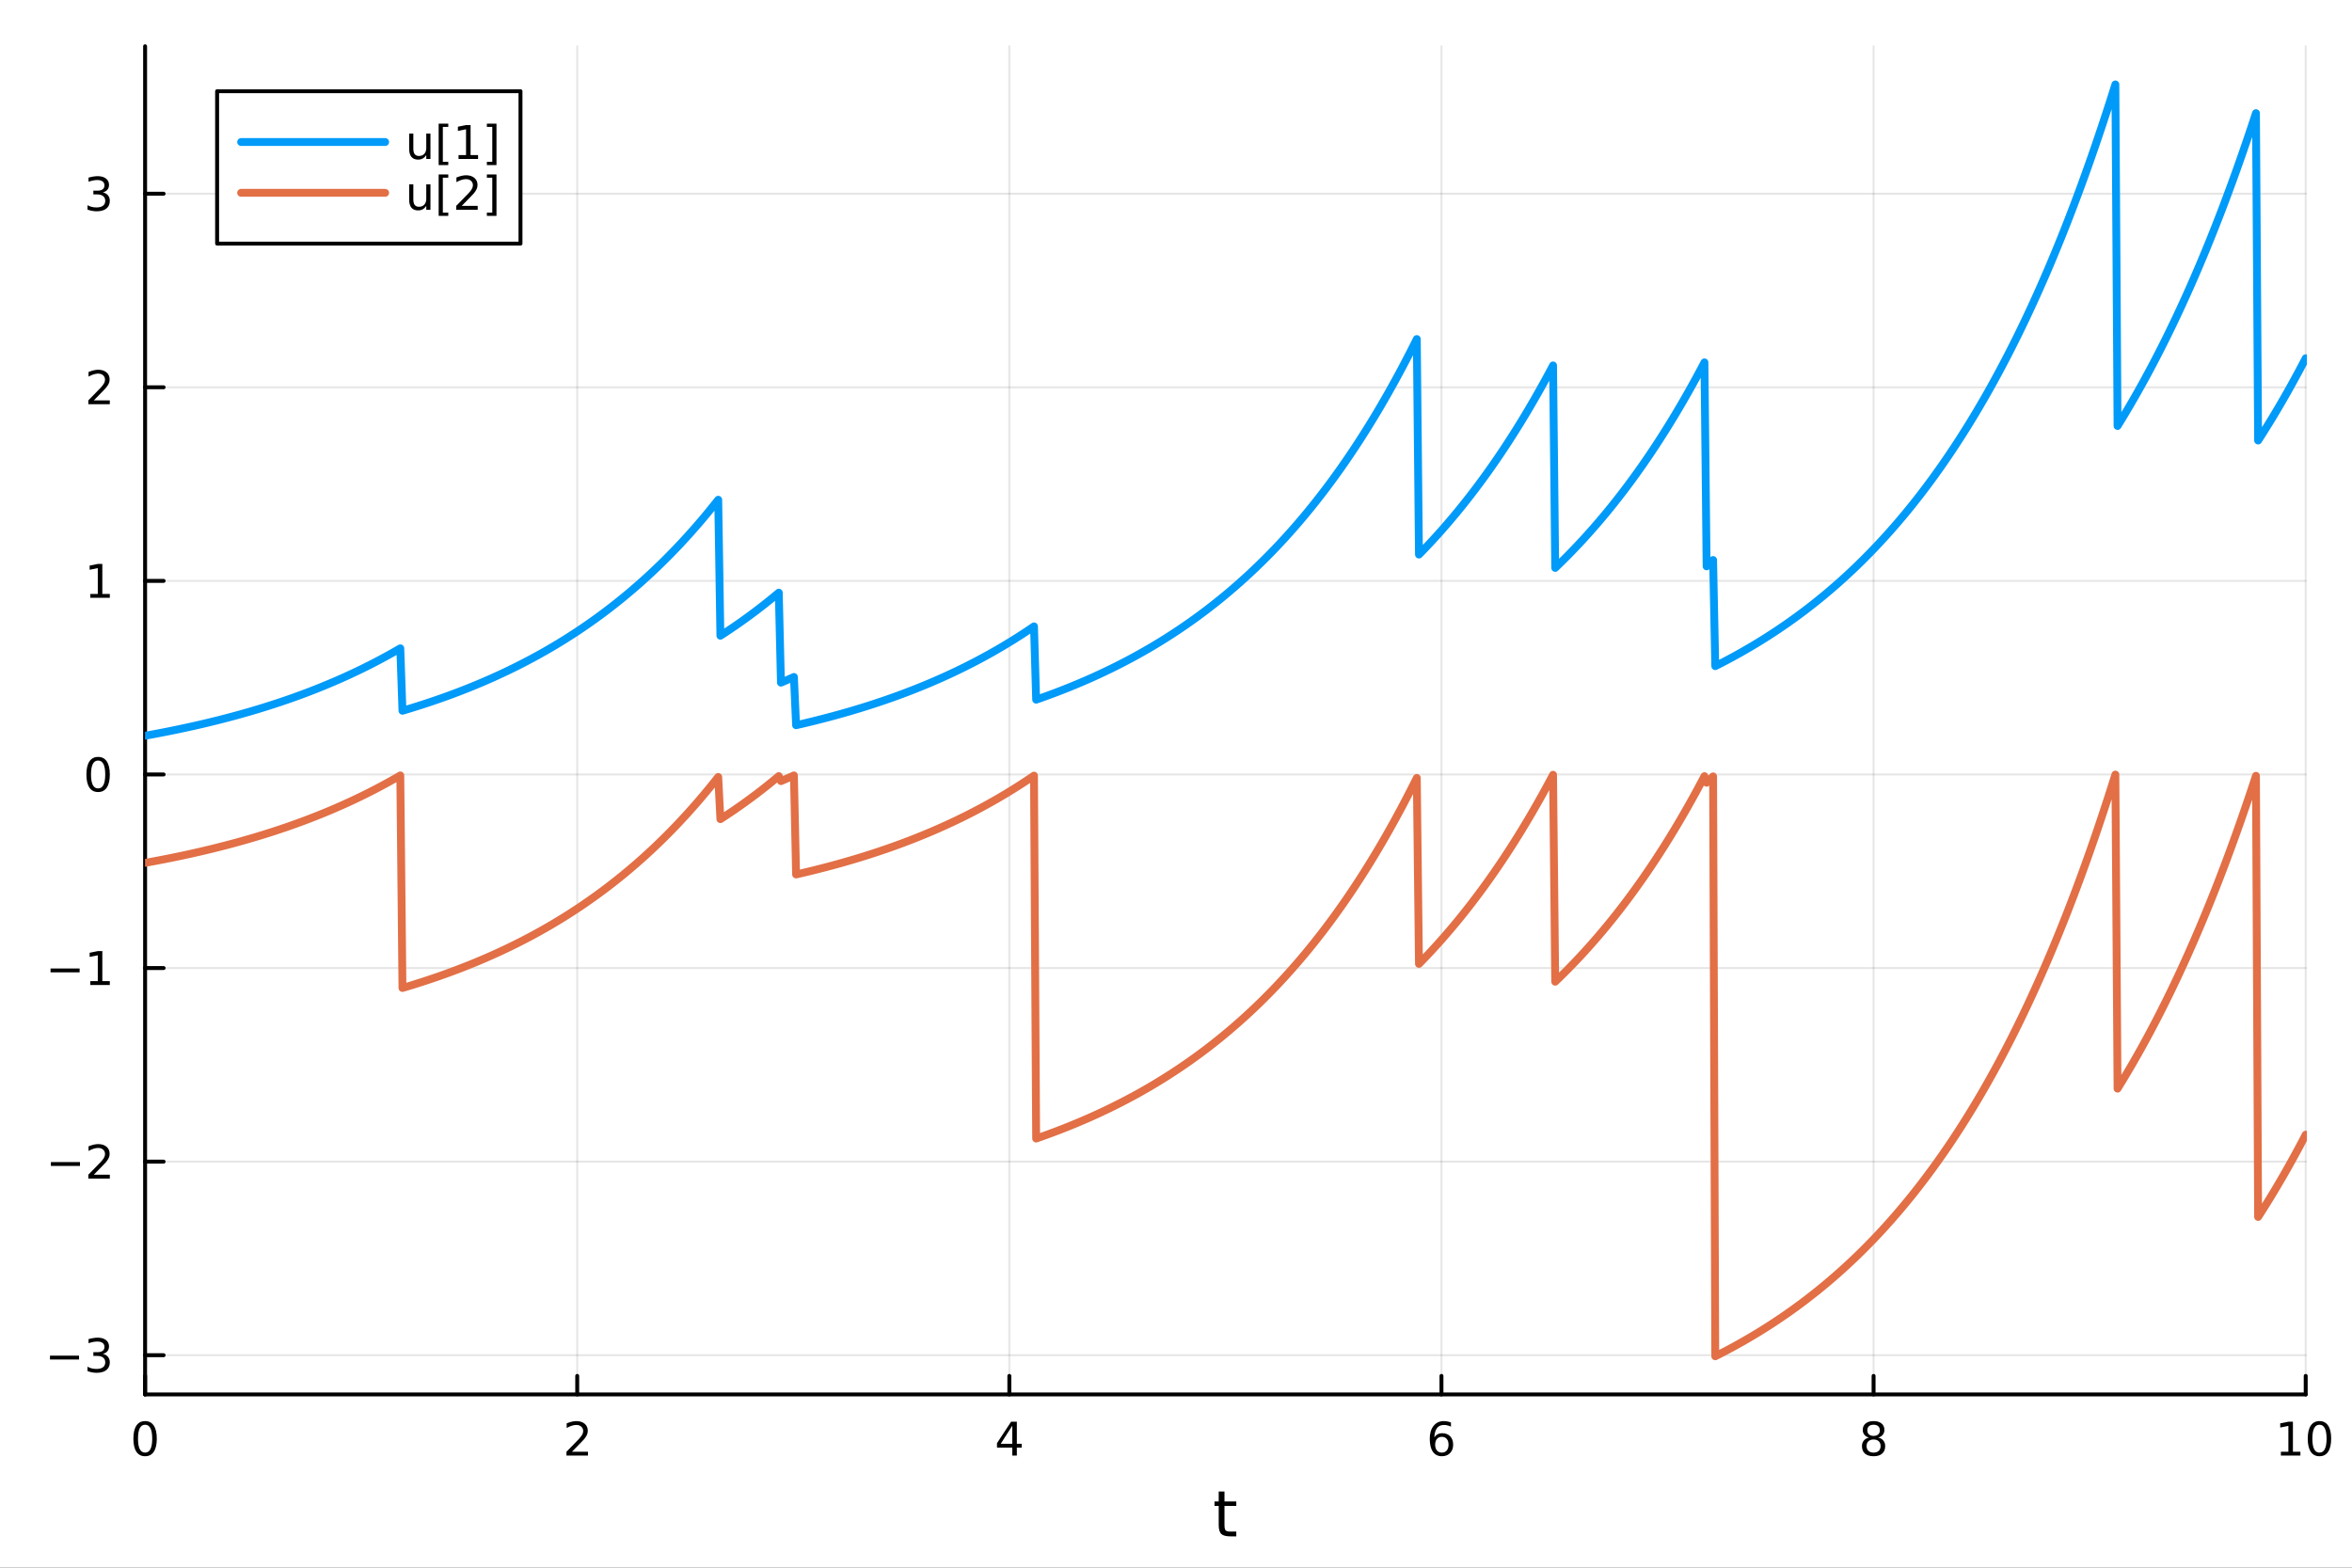 <?xml version="1.0" encoding="utf-8"?>
<svg xmlns="http://www.w3.org/2000/svg" xmlns:xlink="http://www.w3.org/1999/xlink" width="600" height="400" viewBox="0 0 2400 1600">
<rect x="0" y="0" width="2400" height="1600" fill="#333333" stroke="none"/>
<defs>
  <clipPath id="clip760">
    <rect x="0" y="0" width="2400" height="1600"/>
  </clipPath>
</defs>
<path clip-path="url(#clip760)" d="M0 1600 L2400 1600 L2400 0 L0 0  Z" fill="#ffffff" fill-rule="evenodd" fill-opacity="1"/>
<defs>
  <clipPath id="clip761">
    <rect x="480" y="0" width="1681" height="1600"/>
  </clipPath>
</defs>
<path clip-path="url(#clip760)" d="M148.057 1423.18 L2352.76 1423.18 L2352.76 47.244 L148.057 47.244  Z" fill="#ffffff" fill-rule="evenodd" fill-opacity="1"/>
<defs>
  <clipPath id="clip762">
    <rect x="148" y="47" width="2206" height="1377"/>
  </clipPath>
</defs>
<polyline clip-path="url(#clip762)" style="stroke:#000000; stroke-linecap:round; stroke-linejoin:round; stroke-width:2; stroke-opacity:0.1; fill:none" points="148.057,1423.18 148.057,47.244 "/>
<polyline clip-path="url(#clip762)" style="stroke:#000000; stroke-linecap:round; stroke-linejoin:round; stroke-width:2; stroke-opacity:0.1; fill:none" points="588.996,1423.18 588.996,47.244 "/>
<polyline clip-path="url(#clip762)" style="stroke:#000000; stroke-linecap:round; stroke-linejoin:round; stroke-width:2; stroke-opacity:0.1; fill:none" points="1029.94,1423.18 1029.94,47.244 "/>
<polyline clip-path="url(#clip762)" style="stroke:#000000; stroke-linecap:round; stroke-linejoin:round; stroke-width:2; stroke-opacity:0.1; fill:none" points="1470.88,1423.18 1470.88,47.244 "/>
<polyline clip-path="url(#clip762)" style="stroke:#000000; stroke-linecap:round; stroke-linejoin:round; stroke-width:2; stroke-opacity:0.1; fill:none" points="1911.82,1423.18 1911.82,47.244 "/>
<polyline clip-path="url(#clip762)" style="stroke:#000000; stroke-linecap:round; stroke-linejoin:round; stroke-width:2; stroke-opacity:0.1; fill:none" points="2352.76,1423.18 2352.76,47.244 "/>
<polyline clip-path="url(#clip760)" style="stroke:#000000; stroke-linecap:round; stroke-linejoin:round; stroke-width:4; stroke-opacity:1; fill:none" points="148.057,1423.18 2352.76,1423.18 "/>
<polyline clip-path="url(#clip760)" style="stroke:#000000; stroke-linecap:round; stroke-linejoin:round; stroke-width:4; stroke-opacity:1; fill:none" points="148.057,1423.18 148.057,1404.28 "/>
<polyline clip-path="url(#clip760)" style="stroke:#000000; stroke-linecap:round; stroke-linejoin:round; stroke-width:4; stroke-opacity:1; fill:none" points="588.996,1423.18 588.996,1404.28 "/>
<polyline clip-path="url(#clip760)" style="stroke:#000000; stroke-linecap:round; stroke-linejoin:round; stroke-width:4; stroke-opacity:1; fill:none" points="1029.94,1423.18 1029.94,1404.28 "/>
<polyline clip-path="url(#clip760)" style="stroke:#000000; stroke-linecap:round; stroke-linejoin:round; stroke-width:4; stroke-opacity:1; fill:none" points="1470.88,1423.18 1470.88,1404.28 "/>
<polyline clip-path="url(#clip760)" style="stroke:#000000; stroke-linecap:round; stroke-linejoin:round; stroke-width:4; stroke-opacity:1; fill:none" points="1911.82,1423.18 1911.82,1404.28 "/>
<polyline clip-path="url(#clip760)" style="stroke:#000000; stroke-linecap:round; stroke-linejoin:round; stroke-width:4; stroke-opacity:1; fill:none" points="2352.76,1423.18 2352.76,1404.28 "/>
<path clip-path="url(#clip760)" d="M148.057 1454.1 Q144.446 1454.1 142.617 1457.66 Q140.811 1461.2 140.811 1468.33 Q140.811 1475.44 142.617 1479.01 Q144.446 1482.55 148.057 1482.55 Q151.691 1482.55 153.496 1479.01 Q155.325 1475.44 155.325 1468.33 Q155.325 1461.2 153.496 1457.66 Q151.691 1454.1 148.057 1454.1 M148.057 1450.39 Q153.867 1450.39 156.922 1455 Q160.001 1459.58 160.001 1468.33 Q160.001 1477.06 156.922 1481.67 Q153.867 1486.25 148.057 1486.25 Q142.246 1486.25 139.168 1481.67 Q136.112 1477.06 136.112 1468.33 Q136.112 1459.58 139.168 1455 Q142.246 1450.39 148.057 1450.39 Z" fill="#000000" fill-rule="nonzero" fill-opacity="1" /><path clip-path="url(#clip760)" d="M583.649 1481.64 L599.969 1481.64 L599.969 1485.58 L578.024 1485.58 L578.024 1481.64 Q580.686 1478.89 585.27 1474.26 Q589.876 1469.61 591.057 1468.27 Q593.302 1465.74 594.182 1464.01 Q595.084 1462.25 595.084 1460.56 Q595.084 1457.8 593.14 1456.07 Q591.219 1454.33 588.117 1454.33 Q585.918 1454.33 583.464 1455.09 Q581.034 1455.86 578.256 1457.41 L578.256 1452.69 Q581.08 1451.55 583.534 1450.97 Q585.987 1450.39 588.024 1450.39 Q593.395 1450.39 596.589 1453.08 Q599.783 1455.77 599.783 1460.26 Q599.783 1462.39 598.973 1464.31 Q598.186 1466.2 596.08 1468.8 Q595.501 1469.47 592.399 1472.69 Q589.297 1475.88 583.649 1481.64 Z" fill="#000000" fill-rule="nonzero" fill-opacity="1" /><path clip-path="url(#clip760)" d="M1032.95 1455.09 L1021.14 1473.54 L1032.95 1473.54 L1032.95 1455.09 M1031.72 1451.02 L1037.6 1451.02 L1037.6 1473.54 L1042.53 1473.54 L1042.53 1477.43 L1037.6 1477.43 L1037.6 1485.58 L1032.95 1485.58 L1032.95 1477.43 L1017.34 1477.43 L1017.34 1472.92 L1031.72 1451.02 Z" fill="#000000" fill-rule="nonzero" fill-opacity="1" /><path clip-path="url(#clip760)" d="M1471.28 1466.44 Q1468.13 1466.44 1466.28 1468.59 Q1464.45 1470.74 1464.45 1474.49 Q1464.45 1478.22 1466.28 1480.39 Q1468.13 1482.55 1471.28 1482.55 Q1474.43 1482.55 1476.26 1480.39 Q1478.11 1478.22 1478.11 1474.49 Q1478.11 1470.74 1476.26 1468.59 Q1474.43 1466.44 1471.28 1466.44 M1480.56 1451.78 L1480.56 1456.04 Q1478.8 1455.21 1477 1454.77 Q1475.22 1454.33 1473.46 1454.33 Q1468.83 1454.33 1466.37 1457.45 Q1463.94 1460.58 1463.6 1466.9 Q1464.96 1464.89 1467.02 1463.82 Q1469.08 1462.73 1471.56 1462.73 Q1476.77 1462.73 1479.78 1465.9 Q1482.81 1469.05 1482.81 1474.49 Q1482.81 1479.82 1479.66 1483.03 Q1476.51 1486.25 1471.28 1486.25 Q1465.29 1486.25 1462.11 1481.67 Q1458.94 1477.06 1458.94 1468.33 Q1458.94 1460.14 1462.83 1455.28 Q1466.72 1450.39 1473.27 1450.39 Q1475.03 1450.39 1476.81 1450.74 Q1478.62 1451.09 1480.56 1451.78 Z" fill="#000000" fill-rule="nonzero" fill-opacity="1" /><path clip-path="url(#clip760)" d="M1911.82 1469.17 Q1908.48 1469.17 1906.56 1470.95 Q1904.66 1472.73 1904.66 1475.86 Q1904.66 1478.98 1906.56 1480.77 Q1908.48 1482.55 1911.82 1482.55 Q1915.15 1482.55 1917.07 1480.77 Q1918.99 1478.96 1918.99 1475.86 Q1918.99 1472.73 1917.07 1470.95 Q1915.17 1469.17 1911.82 1469.17 M1907.14 1467.18 Q1904.13 1466.44 1902.44 1464.38 Q1900.77 1462.32 1900.77 1459.35 Q1900.77 1455.21 1903.71 1452.8 Q1906.68 1450.39 1911.82 1450.39 Q1916.98 1450.39 1919.92 1452.8 Q1922.86 1455.21 1922.86 1459.35 Q1922.86 1462.32 1921.17 1464.38 Q1919.5 1466.44 1916.52 1467.18 Q1919.89 1467.96 1921.77 1470.26 Q1923.67 1472.55 1923.67 1475.86 Q1923.67 1480.88 1920.59 1483.57 Q1917.53 1486.25 1911.82 1486.25 Q1906.1 1486.25 1903.02 1483.57 Q1899.96 1480.88 1899.96 1475.86 Q1899.96 1472.55 1901.86 1470.26 Q1903.76 1467.96 1907.14 1467.18 M1905.43 1459.79 Q1905.43 1462.48 1907.09 1463.98 Q1908.78 1465.49 1911.82 1465.49 Q1914.83 1465.49 1916.52 1463.98 Q1918.23 1462.48 1918.23 1459.79 Q1918.23 1457.11 1916.52 1455.6 Q1914.83 1454.1 1911.82 1454.1 Q1908.78 1454.1 1907.09 1455.6 Q1905.43 1457.11 1905.43 1459.79 Z" fill="#000000" fill-rule="nonzero" fill-opacity="1" /><path clip-path="url(#clip760)" d="M2327.44 1481.64 L2335.08 1481.64 L2335.08 1455.28 L2326.77 1456.95 L2326.77 1452.69 L2335.04 1451.02 L2339.71 1451.02 L2339.71 1481.64 L2347.35 1481.64 L2347.35 1485.58 L2327.44 1485.58 L2327.44 1481.64 Z" fill="#000000" fill-rule="nonzero" fill-opacity="1" /><path clip-path="url(#clip760)" d="M2366.8 1454.1 Q2363.18 1454.1 2361.36 1457.66 Q2359.55 1461.2 2359.55 1468.33 Q2359.55 1475.44 2361.36 1479.01 Q2363.18 1482.55 2366.8 1482.55 Q2370.43 1482.55 2372.23 1479.01 Q2374.06 1475.44 2374.06 1468.33 Q2374.06 1461.2 2372.23 1457.66 Q2370.43 1454.1 2366.8 1454.1 M2366.8 1450.39 Q2372.61 1450.39 2375.66 1455 Q2378.74 1459.58 2378.74 1468.33 Q2378.74 1477.06 2375.66 1481.67 Q2372.61 1486.25 2366.8 1486.25 Q2360.99 1486.25 2357.91 1481.67 Q2354.85 1477.06 2354.85 1468.33 Q2354.85 1459.58 2357.91 1455 Q2360.99 1450.39 2366.8 1450.39 Z" fill="#000000" fill-rule="nonzero" fill-opacity="1" /><path clip-path="url(#clip760)" d="M1249.47 1522.27 L1249.47 1532.4 L1261.53 1532.4 L1261.53 1536.95 L1249.47 1536.95 L1249.47 1556.3 Q1249.47 1560.66 1250.64 1561.9 Q1251.85 1563.14 1255.51 1563.14 L1261.53 1563.14 L1261.53 1568.04 L1255.51 1568.04 Q1248.74 1568.04 1246.16 1565.53 Q1243.58 1562.98 1243.58 1556.3 L1243.58 1536.95 L1239.28 1536.95 L1239.28 1532.4 L1243.58 1532.4 L1243.58 1522.27 L1249.47 1522.27 Z" fill="#000000" fill-rule="nonzero" fill-opacity="1" /><polyline clip-path="url(#clip762)" style="stroke:#000000; stroke-linecap:round; stroke-linejoin:round; stroke-width:2; stroke-opacity:0.1; fill:none" points="148.057,1383.15 2352.76,1383.15 "/>
<polyline clip-path="url(#clip762)" style="stroke:#000000; stroke-linecap:round; stroke-linejoin:round; stroke-width:2; stroke-opacity:0.1; fill:none" points="148.057,1185.57 2352.76,1185.57 "/>
<polyline clip-path="url(#clip762)" style="stroke:#000000; stroke-linecap:round; stroke-linejoin:round; stroke-width:2; stroke-opacity:0.1; fill:none" points="148.057,987.999 2352.76,987.999 "/>
<polyline clip-path="url(#clip762)" style="stroke:#000000; stroke-linecap:round; stroke-linejoin:round; stroke-width:2; stroke-opacity:0.1; fill:none" points="148.057,790.425 2352.76,790.425 "/>
<polyline clip-path="url(#clip762)" style="stroke:#000000; stroke-linecap:round; stroke-linejoin:round; stroke-width:2; stroke-opacity:0.1; fill:none" points="148.057,592.851 2352.76,592.851 "/>
<polyline clip-path="url(#clip762)" style="stroke:#000000; stroke-linecap:round; stroke-linejoin:round; stroke-width:2; stroke-opacity:0.1; fill:none" points="148.057,395.277 2352.76,395.277 "/>
<polyline clip-path="url(#clip762)" style="stroke:#000000; stroke-linecap:round; stroke-linejoin:round; stroke-width:2; stroke-opacity:0.1; fill:none" points="148.057,197.702 2352.76,197.702 "/>
<polyline clip-path="url(#clip760)" style="stroke:#000000; stroke-linecap:round; stroke-linejoin:round; stroke-width:4; stroke-opacity:1; fill:none" points="148.057,1423.18 148.057,47.244 "/>
<polyline clip-path="url(#clip760)" style="stroke:#000000; stroke-linecap:round; stroke-linejoin:round; stroke-width:4; stroke-opacity:1; fill:none" points="148.057,1383.15 166.954,1383.15 "/>
<polyline clip-path="url(#clip760)" style="stroke:#000000; stroke-linecap:round; stroke-linejoin:round; stroke-width:4; stroke-opacity:1; fill:none" points="148.057,1185.57 166.954,1185.57 "/>
<polyline clip-path="url(#clip760)" style="stroke:#000000; stroke-linecap:round; stroke-linejoin:round; stroke-width:4; stroke-opacity:1; fill:none" points="148.057,987.999 166.954,987.999 "/>
<polyline clip-path="url(#clip760)" style="stroke:#000000; stroke-linecap:round; stroke-linejoin:round; stroke-width:4; stroke-opacity:1; fill:none" points="148.057,790.425 166.954,790.425 "/>
<polyline clip-path="url(#clip760)" style="stroke:#000000; stroke-linecap:round; stroke-linejoin:round; stroke-width:4; stroke-opacity:1; fill:none" points="148.057,592.851 166.954,592.851 "/>
<polyline clip-path="url(#clip760)" style="stroke:#000000; stroke-linecap:round; stroke-linejoin:round; stroke-width:4; stroke-opacity:1; fill:none" points="148.057,395.277 166.954,395.277 "/>
<polyline clip-path="url(#clip760)" style="stroke:#000000; stroke-linecap:round; stroke-linejoin:round; stroke-width:4; stroke-opacity:1; fill:none" points="148.057,197.702 166.954,197.702 "/>
<path clip-path="url(#clip760)" d="M50.992 1383.6 L80.668 1383.6 L80.668 1387.53 L50.992 1387.53 L50.992 1383.6 Z" fill="#000000" fill-rule="nonzero" fill-opacity="1" /><path clip-path="url(#clip760)" d="M104.927 1381.79 Q108.283 1382.51 110.158 1384.78 Q112.057 1387.05 112.057 1390.38 Q112.057 1395.5 108.538 1398.3 Q105.02 1401.1 98.538 1401.1 Q96.362 1401.1 94.047 1400.66 Q91.756 1400.24 89.302 1399.39 L89.302 1394.87 Q91.246 1396.01 93.561 1396.59 Q95.876 1397.16 98.399 1397.16 Q102.797 1397.16 105.089 1395.43 Q107.404 1393.69 107.404 1390.38 Q107.404 1387.33 105.251 1385.61 Q103.121 1383.88 99.302 1383.88 L95.274 1383.88 L95.274 1380.03 L99.487 1380.03 Q102.936 1380.03 104.765 1378.67 Q106.594 1377.28 106.594 1374.69 Q106.594 1372.03 104.696 1370.61 Q102.821 1369.18 99.302 1369.18 Q97.381 1369.18 95.182 1369.59 Q92.983 1370.01 90.344 1370.89 L90.344 1366.72 Q93.006 1365.98 95.321 1365.61 Q97.659 1365.24 99.719 1365.24 Q105.043 1365.24 108.145 1367.67 Q111.246 1370.08 111.246 1374.2 Q111.246 1377.07 109.603 1379.06 Q107.959 1381.03 104.927 1381.79 Z" fill="#000000" fill-rule="nonzero" fill-opacity="1" /><path clip-path="url(#clip760)" d="M51.941 1186.03 L81.617 1186.03 L81.617 1189.96 L51.941 1189.96 L51.941 1186.03 Z" fill="#000000" fill-rule="nonzero" fill-opacity="1" /><path clip-path="url(#clip760)" d="M95.737 1198.92 L112.057 1198.92 L112.057 1202.85 L90.112 1202.85 L90.112 1198.92 Q92.774 1196.16 97.358 1191.53 Q101.964 1186.88 103.145 1185.54 Q105.39 1183.02 106.27 1181.28 Q107.172 1179.52 107.172 1177.83 Q107.172 1175.08 105.228 1173.34 Q103.307 1171.6 100.205 1171.6 Q98.006 1171.6 95.552 1172.37 Q93.121 1173.13 90.344 1174.68 L90.344 1169.96 Q93.168 1168.83 95.621 1168.25 Q98.075 1167.67 100.112 1167.67 Q105.483 1167.67 108.677 1170.35 Q111.871 1173.04 111.871 1177.53 Q111.871 1179.66 111.061 1181.58 Q110.274 1183.48 108.168 1186.07 Q107.589 1186.74 104.487 1189.96 Q101.385 1193.15 95.737 1198.92 Z" fill="#000000" fill-rule="nonzero" fill-opacity="1" /><path clip-path="url(#clip760)" d="M51.571 988.451 L81.247 988.451 L81.247 992.386 L51.571 992.386 L51.571 988.451 Z" fill="#000000" fill-rule="nonzero" fill-opacity="1" /><path clip-path="url(#clip760)" d="M92.149 1001.34 L99.788 1001.34 L99.788 974.979 L91.478 976.645 L91.478 972.386 L99.742 970.719 L104.418 970.719 L104.418 1001.34 L112.057 1001.34 L112.057 1005.28 L92.149 1005.28 L92.149 1001.34 Z" fill="#000000" fill-rule="nonzero" fill-opacity="1" /><path clip-path="url(#clip760)" d="M100.112 776.224 Q96.501 776.224 94.672 779.789 Q92.867 783.33 92.867 790.46 Q92.867 797.566 94.672 801.131 Q96.501 804.673 100.112 804.673 Q103.746 804.673 105.552 801.131 Q107.381 797.566 107.381 790.46 Q107.381 783.33 105.552 779.789 Q103.746 776.224 100.112 776.224 M100.112 772.52 Q105.922 772.52 108.978 777.127 Q112.057 781.71 112.057 790.46 Q112.057 799.187 108.978 803.793 Q105.922 808.376 100.112 808.376 Q94.302 808.376 91.223 803.793 Q88.168 799.187 88.168 790.46 Q88.168 781.71 91.223 777.127 Q94.302 772.52 100.112 772.52 Z" fill="#000000" fill-rule="nonzero" fill-opacity="1" /><path clip-path="url(#clip760)" d="M92.149 606.196 L99.788 606.196 L99.788 579.83 L91.478 581.497 L91.478 577.238 L99.742 575.571 L104.418 575.571 L104.418 606.196 L112.057 606.196 L112.057 610.131 L92.149 610.131 L92.149 606.196 Z" fill="#000000" fill-rule="nonzero" fill-opacity="1" /><path clip-path="url(#clip760)" d="M95.737 408.621 L112.057 408.621 L112.057 412.557 L90.112 412.557 L90.112 408.621 Q92.774 405.867 97.358 401.237 Q101.964 396.584 103.145 395.242 Q105.39 392.719 106.27 390.983 Q107.172 389.223 107.172 387.534 Q107.172 384.779 105.228 383.043 Q103.307 381.307 100.205 381.307 Q98.006 381.307 95.552 382.071 Q93.121 382.835 90.344 384.385 L90.344 379.663 Q93.168 378.529 95.621 377.95 Q98.075 377.372 100.112 377.372 Q105.483 377.372 108.677 380.057 Q111.871 382.742 111.871 387.233 Q111.871 389.362 111.061 391.284 Q110.274 393.182 108.168 395.774 Q107.589 396.446 104.487 399.663 Q101.385 402.858 95.737 408.621 Z" fill="#000000" fill-rule="nonzero" fill-opacity="1" /><path clip-path="url(#clip760)" d="M104.927 196.348 Q108.283 197.066 110.158 199.334 Q112.057 201.603 112.057 204.936 Q112.057 210.052 108.538 212.853 Q105.02 215.654 98.538 215.654 Q96.362 215.654 94.047 215.214 Q91.756 214.797 89.302 213.941 L89.302 209.427 Q91.246 210.561 93.561 211.14 Q95.876 211.718 98.399 211.718 Q102.797 211.718 105.089 209.982 Q107.404 208.246 107.404 204.936 Q107.404 201.881 105.251 200.168 Q103.121 198.431 99.302 198.431 L95.274 198.431 L95.274 194.589 L99.487 194.589 Q102.936 194.589 104.765 193.223 Q106.594 191.834 106.594 189.242 Q106.594 186.58 104.696 185.168 Q102.821 183.732 99.302 183.732 Q97.381 183.732 95.182 184.149 Q92.983 184.566 90.344 185.445 L90.344 181.279 Q93.006 180.538 95.321 180.168 Q97.659 179.797 99.719 179.797 Q105.043 179.797 108.145 182.228 Q111.246 184.635 111.246 188.756 Q111.246 191.626 109.603 193.617 Q107.959 195.584 104.927 196.348 Z" fill="#000000" fill-rule="nonzero" fill-opacity="1" /><polyline clip-path="url(#clip762)" style="stroke:#009af9; stroke-linecap:round; stroke-linejoin:round; stroke-width:8; stroke-opacity:1; fill:none" points="148.057,750.91 150.264,750.513 152.47,750.111 154.677,749.706 156.884,749.296 159.091,748.882 161.298,748.464 163.505,748.042 165.712,747.616 167.919,747.185 170.126,746.75 172.333,746.311 174.539,745.867 176.746,745.419 178.953,744.966 181.16,744.509 183.367,744.047 185.574,743.58 187.781,743.109 189.988,742.633 192.195,742.152 194.402,741.666 196.609,741.176 198.815,740.68 201.022,740.18 203.229,739.674 205.436,739.164 207.643,738.648 209.85,738.127 212.057,737.601 214.264,737.07 216.471,736.533 218.678,735.991 220.885,735.443 223.091,734.89 225.298,734.331 227.505,733.767 229.712,733.197 231.919,732.621 234.126,732.04 236.333,731.452 238.54,730.859 240.747,730.26 242.954,729.654 245.16,729.043 247.367,728.426 249.574,727.802 251.781,727.172 253.988,726.536 256.195,725.893 258.402,725.244 260.609,724.588 262.816,723.925 265.023,723.256 267.23,722.581 269.436,721.898 271.643,721.209 273.85,720.513 276.057,719.809 278.264,719.099 280.471,718.381 282.678,717.656 284.885,716.924 287.092,716.185 289.299,715.438 291.506,714.684 293.712,713.922 295.919,713.152 298.126,712.375 300.333,711.589 302.54,710.796 304.747,709.995 306.954,709.186 309.161,708.369 311.368,707.543 313.575,706.709 315.781,705.867 317.988,705.016 320.195,704.157 322.402,703.289 324.609,702.413 326.816,701.527 329.023,700.633 331.23,699.73 333.437,698.817 335.644,697.896 337.851,696.965 340.057,696.025 342.264,695.075 344.471,694.116 346.678,693.147 348.885,692.168 351.092,691.18 353.299,690.181 355.506,689.173 357.713,688.154 359.92,687.125 362.127,686.086 364.333,685.036 366.54,683.976 368.747,682.905 370.954,681.824 373.161,680.731 375.368,679.627 377.575,678.513 379.782,677.387 381.989,676.25 384.196,675.101 386.402,673.941 388.609,672.769 390.816,671.585 393.023,670.39 395.23,669.182 397.437,667.962 399.644,666.73 401.851,665.486 404.058,664.229 406.265,662.959 408.472,661.677 410.678,725.403 412.885,724.749 415.092,724.089 417.299,723.421 419.506,722.747 421.713,722.066 423.92,721.379 426.127,720.684 428.334,719.982 430.541,719.274 432.748,718.558 434.954,717.835 437.161,717.105 439.368,716.367 441.575,715.622 443.782,714.869 445.989,714.109 448.196,713.342 450.403,712.566 452.61,711.783 454.817,710.992 457.023,710.193 459.23,709.385 461.437,708.57 463.644,707.747 465.851,706.915 468.058,706.075 470.265,705.226 472.472,704.369 474.679,703.503 476.886,702.629 479.093,701.746 481.299,700.853 483.506,699.952 485.713,699.042 487.92,698.123 490.127,697.194 492.334,696.256 494.541,695.309 496.748,694.352 498.955,693.385 501.162,692.409 503.369,691.423 505.575,690.427 507.782,689.421 509.989,688.405 512.196,687.379 514.403,686.342 516.61,685.295 518.817,684.237 521.024,683.169 523.231,682.09 525.438,681 527.644,679.899 529.851,678.787 532.058,677.664 534.265,676.529 536.472,675.384 538.679,674.226 540.886,673.057 543.093,671.876 545.3,670.684 547.507,669.479 549.714,668.263 551.92,667.034 554.127,665.792 556.334,664.539 558.541,663.272 560.748,661.993 562.955,660.701 565.162,659.396 567.369,658.078 569.576,656.747 571.783,655.402 573.99,654.044 576.196,652.672 578.403,651.286 580.61,649.887 582.817,648.473 585.024,647.045 587.231,645.603 589.438,644.146 591.645,642.674 593.852,641.188 596.059,639.687 598.265,638.17 600.472,636.638 602.679,635.091 604.886,633.529 607.093,631.95 609.3,630.356 611.507,628.745 613.714,627.119 615.921,625.476 618.128,623.816 620.335,622.14 622.541,620.447 624.748,618.737 626.955,617.009 629.162,615.264 631.369,613.502 633.576,611.722 635.783,609.924 637.99,608.108 640.197,606.274 642.404,604.421 644.611,602.55 646.817,600.66 649.024,598.751 651.231,596.822 653.438,594.875 655.645,592.907 657.852,590.92 660.059,588.913 662.266,586.886 664.473,584.838 666.68,582.77 668.886,580.681 671.093,578.571 673.3,576.439 675.507,574.287 677.714,572.112 679.921,569.916 682.128,567.698 684.335,565.457 686.542,563.194 688.749,560.908 690.956,558.599 693.162,556.267 695.369,553.911 697.576,551.532 699.783,549.128 701.99,546.701 704.197,544.249 706.404,541.772 708.611,539.271 710.818,536.744 713.025,534.192 715.232,531.614 717.438,529.01 719.645,526.38 721.852,523.724 724.059,521.041 726.266,518.331 728.473,515.593 730.68,512.829 732.887,510.036 735.094,648.822 737.301,647.398 739.507,645.959 741.714,644.505 743.921,643.037 746.128,641.555 748.335,640.057 750.542,638.544 752.749,637.016 754.956,635.473 757.163,633.914 759.37,632.339 761.577,630.749 763.783,629.143 765.99,627.52 768.197,625.881 770.404,624.226 772.611,622.554 774.818,620.865 777.025,619.159 779.232,617.436 781.439,615.696 783.646,613.938 785.853,612.163 788.059,610.369 790.266,608.558 792.473,606.728 794.68,604.88 796.887,696.72 799.094,695.777 801.301,694.825 803.508,693.863 805.715,692.892 807.922,691.911 810.128,690.92 812.335,740.172 814.542,739.666 816.749,739.156 818.956,738.64 821.163,738.119 823.37,737.593 825.577,737.061 827.784,736.524 829.991,735.982 832.198,735.434 834.404,734.881 836.611,734.322 838.818,733.758 841.025,733.188 843.232,732.612 845.439,732.03 847.646,731.443 849.853,730.849 852.06,730.25 854.267,729.645 856.474,729.033 858.68,728.416 860.887,727.792 863.094,727.162 865.301,726.525 867.508,725.883 869.715,725.233 871.922,724.578 874.129,723.915 876.336,723.246 878.543,722.57 880.749,721.888 882.956,721.198 885.163,720.502 887.37,719.799 889.577,719.088 891.784,718.371 893.991,717.646 896.198,716.914 898.405,716.174 900.612,715.427 902.819,714.673 905.025,713.91 907.232,713.141 909.439,712.363 911.646,711.578 913.853,710.785 916.06,709.983 918.267,709.174 920.474,708.357 922.681,707.531 924.888,706.697 927.095,705.854 929.301,705.004 931.508,704.144 933.715,703.276 935.922,702.399 938.129,701.514 940.336,700.619 942.543,699.715 944.75,698.803 946.957,697.881 949.164,696.95 951.37,696.01 953.577,695.06 955.784,694.1 957.991,693.131 960.198,692.153 962.405,691.164 964.612,690.165 966.819,689.157 969.026,688.138 971.233,687.109 973.44,686.069 975.646,685.019 977.853,683.959 980.06,682.888 982.267,681.806 984.474,680.713 986.681,679.61 988.888,678.495 991.095,677.369 993.302,676.232 995.509,675.083 997.715,673.922 999.922,672.75 1002.13,671.567 1004.34,670.371 1006.54,669.163 1008.75,667.943 1010.96,666.711 1013.16,665.467 1015.37,664.209 1017.58,662.94 1019.78,661.657 1021.99,660.362 1024.2,659.053 1026.41,657.732 1028.61,656.397 1030.82,655.048 1033.03,653.686 1035.23,652.311 1037.44,650.921 1039.65,649.518 1041.85,648.1 1044.06,646.668 1046.27,645.222 1048.47,643.761 1050.68,642.286 1052.89,640.795 1055.1,639.29 1057.3,714.101 1059.51,713.333 1061.72,712.557 1063.92,711.774 1066.13,710.982 1068.34,710.183 1070.54,709.376 1072.75,708.56 1074.96,707.737 1077.16,706.905 1079.37,706.065 1081.58,705.216 1083.78,704.359 1085.99,703.493 1088.2,702.618 1090.41,701.735 1092.61,700.843 1094.82,699.942 1097.03,699.031 1099.23,698.112 1101.44,697.183 1103.65,696.245 1105.85,695.298 1108.06,694.341 1110.27,693.375 1112.47,692.399 1114.68,691.413 1116.89,690.417 1119.1,689.411 1121.3,688.395 1123.51,687.369 1125.72,686.332 1127.92,685.285 1130.13,684.228 1132.34,683.159 1134.54,682.08 1136.75,680.991 1138.96,679.89 1141.16,678.778 1143.37,677.655 1145.58,676.521 1147.79,675.375 1149.99,674.218 1152.2,673.049 1154.41,671.868 1156.61,670.675 1158.82,669.471 1161.03,668.254 1163.23,667.025 1165.44,665.784 1167.65,664.53 1169.85,663.263 1172.06,661.984 1174.27,660.691 1176.47,659.386 1178.68,658.068 1180.89,656.736 1183.1,655.391 1185.3,654.032 1187.51,652.66 1189.72,651.274 1191.92,649.874 1194.13,648.459 1196.34,647.031 1198.54,645.588 1200.75,644.131 1202.96,642.659 1205.16,641.172 1207.37,639.67 1209.58,638.153 1211.79,636.621 1213.99,635.073 1216.2,633.51 1218.41,631.932 1220.61,630.337 1222.82,628.726 1225.03,627.1 1227.23,625.457 1229.44,623.797 1231.65,622.12 1233.85,620.427 1236.06,618.716 1238.27,616.989 1240.48,615.244 1242.68,613.481 1244.89,611.701 1247.1,609.903 1249.3,608.087 1251.51,606.252 1253.72,604.399 1255.92,602.528 1258.13,600.638 1260.34,598.728 1262.54,596.8 1264.75,594.852 1266.96,592.885 1269.16,590.898 1271.37,588.891 1273.58,586.864 1275.79,584.817 1277.99,582.749 1280.2,580.661 1282.41,578.551 1284.61,576.421 1286.82,574.268 1289.03,572.095 1291.23,569.899 1293.44,567.682 1295.65,565.442 1297.85,563.18 1300.06,560.895 1302.27,558.587 1304.48,556.255 1306.68,553.901 1308.89,551.522 1311.1,549.12 1313.3,546.694 1315.51,544.243 1317.72,541.767 1319.92,539.267 1322.13,536.741 1324.34,534.19 1326.54,531.614 1328.75,529.011 1330.96,526.382 1333.17,523.726 1335.37,521.044 1337.58,518.335 1339.79,515.598 1341.99,512.834 1344.2,510.042 1346.41,507.222 1348.61,504.373 1350.82,501.495 1353.03,498.589 1355.23,495.653 1357.44,492.687 1359.65,489.692 1361.86,486.666 1364.06,483.61 1366.27,480.523 1368.48,477.405 1370.68,474.255 1372.89,471.074 1375.1,467.86 1377.3,464.614 1379.51,461.335 1381.72,458.024 1383.92,454.678 1386.13,451.299 1388.34,447.886 1390.54,444.439 1392.75,440.957 1394.96,437.44 1397.17,433.887 1399.37,430.299 1401.58,426.674 1403.79,423.013 1405.99,419.316 1408.2,415.581 1410.41,411.808 1412.61,407.998 1414.82,404.149 1417.03,400.262 1419.23,396.336 1421.44,392.37 1423.65,388.365 1425.86,384.32 1428.06,380.234 1430.27,376.107 1432.48,371.939 1434.68,367.729 1436.89,363.477 1439.1,359.181 1441.3,354.843 1443.51,350.461 1445.72,346.035 1447.92,565.993 1450.13,563.735 1452.34,561.455 1454.55,559.151 1456.75,556.824 1458.96,554.474 1461.17,552.1 1463.37,549.703 1465.58,547.281 1467.79,544.835 1469.99,542.364 1472.2,539.868 1474.41,537.348 1476.61,534.802 1478.82,532.23 1481.03,529.633 1483.23,527.009 1485.44,524.359 1487.65,521.683 1489.86,518.979 1492.06,516.249 1494.27,513.491 1496.48,510.705 1498.68,507.891 1500.89,505.049 1503.1,502.178 1505.3,499.278 1507.51,496.35 1509.72,493.391 1511.92,490.403 1514.13,487.385 1516.34,484.337 1518.55,481.258 1520.75,478.148 1522.96,475.006 1525.17,471.833 1527.37,468.628 1529.58,465.391 1531.79,462.121 1533.99,458.819 1536.2,455.483 1538.41,452.113 1540.61,448.709 1542.82,445.272 1545.03,441.799 1547.24,438.292 1549.44,434.749 1551.65,431.171 1553.86,427.556 1556.06,423.906 1558.27,420.218 1560.48,416.493 1562.68,412.731 1564.89,408.931 1567.1,405.093 1569.3,401.216 1571.51,397.3 1573.72,393.345 1575.92,389.35 1578.13,385.315 1580.34,381.239 1582.55,377.122 1584.75,372.964 1586.96,579.612 1589.17,577.491 1591.37,575.349 1593.58,573.185 1595.79,571 1597.99,568.792 1600.2,566.562 1602.41,564.31 1604.61,562.035 1606.82,559.737 1609.03,557.417 1611.24,555.072 1613.44,552.705 1615.65,550.313 1617.86,547.898 1620.06,545.458 1622.27,542.994 1624.48,540.505 1626.68,537.991 1628.89,535.451 1631.1,532.886 1633.3,530.296 1635.51,527.679 1637.72,525.036 1639.93,522.367 1642.13,519.67 1644.34,516.947 1646.55,514.196 1648.75,511.417 1650.96,508.611 1653.17,505.776 1655.37,502.913 1657.58,500.021 1659.79,497.1 1661.99,494.149 1664.2,491.169 1666.41,488.159 1668.61,485.118 1670.82,482.047 1673.03,478.945 1675.24,475.812 1677.44,472.647 1679.65,469.45 1681.86,466.221 1684.06,462.959 1686.27,459.665 1688.48,456.337 1690.68,452.976 1692.89,449.581 1695.1,446.152 1697.3,442.689 1699.51,439.19 1701.72,435.656 1703.93,432.087 1706.13,428.481 1708.34,424.84 1710.55,421.161 1712.75,417.446 1714.96,413.693 1717.17,409.903 1719.37,406.074 1721.58,402.207 1723.79,398.301 1725.99,394.355 1728.2,390.37 1730.41,386.345 1732.62,382.28 1734.82,378.173 1737.03,374.026 1739.24,369.837 1741.44,578.028 1743.65,575.891 1745.86,573.733 1748.06,571.553 1750.27,679.888 1752.48,678.776 1754.68,677.652 1756.89,676.518 1759.1,675.372 1761.31,674.214 1763.51,673.045 1765.72,671.864 1767.93,670.671 1770.13,669.466 1772.34,668.249 1774.55,667.02 1776.75,665.779 1778.96,664.525 1781.17,663.258 1783.37,661.979 1785.58,660.687 1787.79,659.381 1789.99,658.063 1792.2,656.732 1794.41,655.387 1796.62,654.029 1798.82,652.657 1801.03,651.271 1803.24,649.872 1805.44,648.458 1807.65,647.03 1809.86,645.588 1812.06,644.131 1814.27,642.66 1816.48,641.174 1818.68,639.673 1820.89,638.157 1823.1,636.626 1825.31,635.079 1827.51,633.517 1829.72,631.939 1831.93,630.345 1834.13,628.735 1836.34,627.109 1838.55,625.467 1840.75,623.808 1842.96,622.132 1845.17,620.439 1847.37,618.73 1849.58,617.003 1851.79,615.259 1854,613.497 1856.2,611.717 1858.41,609.92 1860.62,608.104 1862.82,606.27 1865.03,604.418 1867.24,602.547 1869.44,600.657 1871.65,598.748 1873.86,596.819 1876.06,594.872 1878.27,592.904 1880.48,590.917 1882.68,588.91 1884.89,586.882 1887.1,584.834 1889.31,582.765 1891.51,580.676 1893.72,578.565 1895.93,576.433 1898.13,574.28 1900.34,572.105 1902.55,569.908 1904.75,567.689 1906.96,565.447 1909.17,563.183 1911.37,560.896 1913.58,558.587 1915.79,556.254 1918,553.897 1920.2,551.517 1922.41,549.112 1924.62,546.684 1926.82,544.231 1929.03,541.754 1931.24,539.252 1933.44,536.725 1935.65,534.172 1937.86,531.594 1940.06,528.99 1942.27,526.359 1944.48,523.703 1946.69,521.019 1948.89,518.309 1951.1,515.571 1953.31,512.805 1955.51,510.012 1957.72,507.19 1959.93,504.34 1962.13,501.462 1964.34,498.555 1966.55,495.618 1968.75,492.652 1970.96,489.656 1973.17,486.631 1975.37,483.574 1977.58,480.488 1979.79,477.37 1982,474.221 1984.2,471.04 1986.41,467.828 1988.62,464.584 1990.82,461.306 1993.03,457.997 1995.24,454.653 1997.44,451.277 1999.65,447.866 2001.86,444.422 2004.06,440.943 2006.27,437.429 2008.48,433.879 2010.69,430.294 2012.89,426.673 2015.1,423.016 2017.31,419.322 2019.51,415.591 2021.72,411.822 2023.93,408.016 2026.13,404.171 2028.34,400.288 2030.55,396.365 2032.75,392.404 2034.96,388.402 2037.17,384.36 2039.38,380.277 2041.58,376.153 2043.79,371.988 2046,367.78 2048.2,363.531 2050.41,359.238 2052.62,354.902 2054.82,350.523 2057.03,346.099 2059.24,341.631 2061.44,337.117 2063.65,332.558 2065.86,327.953 2068.07,323.301 2070.27,318.603 2072.48,313.857 2074.69,309.063 2076.89,304.221 2079.1,299.33 2081.31,294.389 2083.51,289.399 2085.72,284.358 2087.93,279.266 2090.13,274.123 2092.34,268.928 2094.55,263.68 2096.75,258.38 2098.96,253.025 2101.17,247.617 2103.38,242.155 2105.58,236.637 2107.79,231.063 2110,225.433 2112.2,219.747 2114.41,214.003 2116.62,208.201 2118.82,202.341 2121.03,196.422 2123.24,190.443 2125.44,184.403 2127.65,178.304 2129.86,172.142 2132.07,165.919 2134.27,159.633 2136.48,153.284 2138.69,146.872 2140.89,140.394 2143.1,133.852 2145.31,127.245 2147.51,120.571 2149.72,113.83 2151.93,107.022 2154.13,100.145 2156.34,93.2 2158.55,86.186 2160.76,434.763 2162.96,431.185 2165.17,427.571 2167.38,423.92 2169.58,420.233 2171.79,416.508 2174,412.747 2176.2,408.947 2178.41,405.109 2180.62,401.233 2182.82,397.317 2185.03,393.362 2187.24,389.368 2189.44,385.333 2191.65,381.258 2193.86,377.142 2196.07,372.984 2198.27,368.785 2200.48,364.543 2202.69,360.259 2204.89,355.932 2207.1,351.561 2209.31,347.147 2211.51,342.688 2213.72,338.184 2215.93,333.634 2218.13,329.04 2220.34,324.398 2222.55,319.711 2224.76,314.976 2226.96,310.193 2229.17,305.362 2231.38,300.483 2233.58,295.554 2235.79,290.576 2238,285.548 2240.2,280.469 2242.41,275.339 2244.62,270.157 2246.82,264.923 2249.03,259.637 2251.24,254.297 2253.45,248.903 2255.65,243.455 2257.86,237.953 2260.07,232.394 2262.27,226.78 2264.48,221.11 2266.69,215.382 2268.89,209.596 2271.1,203.753 2273.31,197.85 2275.51,191.888 2277.72,185.866 2279.93,179.783 2282.13,173.639 2284.34,167.434 2286.55,161.166 2288.76,154.835 2290.96,148.44 2293.17,141.981 2295.38,135.457 2297.58,128.867 2299.79,122.212 2302,115.489 2304.2,449.591 2306.41,446.162 2308.62,442.698 2310.82,439.2 2313.03,435.667 2315.24,432.098 2317.45,428.493 2319.65,424.852 2321.86,421.174 2324.07,417.459 2326.27,413.707 2328.48,409.917 2330.69,406.089 2332.89,402.223 2335.1,398.317 2337.31,394.373 2339.51,390.388 2341.72,386.364 2343.93,382.299 2346.14,378.193 2348.34,374.046 2350.55,369.857 2352.76,365.626 "/>
<polyline clip-path="url(#clip762)" style="stroke:#e26f46; stroke-linecap:round; stroke-linejoin:round; stroke-width:8; stroke-opacity:1; fill:none" points="148.057,880.648 150.264,880.251 152.47,879.849 154.677,879.444 156.884,879.034 159.091,878.62 161.298,878.202 163.505,877.78 165.712,877.354 167.919,876.923 170.126,876.488 172.333,876.049 174.539,875.605 176.746,875.157 178.953,874.704 181.16,874.246 183.367,873.784 185.574,873.318 187.781,872.847 189.988,872.371 192.195,871.89 194.402,871.404 196.609,870.914 198.815,870.418 201.022,869.918 203.229,869.412 205.436,868.902 207.643,868.386 209.85,867.865 212.057,867.339 214.264,866.808 216.471,866.271 218.678,865.729 220.885,865.181 223.091,864.628 225.298,864.069 227.505,863.505 229.712,862.935 231.919,862.359 234.126,861.778 236.333,861.19 238.54,860.597 240.747,859.998 242.954,859.392 245.16,858.781 247.367,858.163 249.574,857.54 251.781,856.91 253.988,856.273 256.195,855.631 258.402,854.981 260.609,854.326 262.816,853.663 265.023,852.994 267.23,852.319 269.436,851.636 271.643,850.947 273.85,850.25 276.057,849.547 278.264,848.837 280.471,848.119 282.678,847.394 284.885,846.662 287.092,845.923 289.299,845.176 291.506,844.421 293.712,843.659 295.919,842.89 298.126,842.112 300.333,841.327 302.54,840.534 304.747,839.733 306.954,838.924 309.161,838.107 311.368,837.281 313.575,836.447 315.781,835.605 317.988,834.754 320.195,833.895 322.402,833.027 324.609,832.151 326.816,831.265 329.023,830.371 331.23,829.467 333.437,828.555 335.644,827.633 337.851,826.703 340.057,825.762 342.264,824.813 344.471,823.853 346.678,822.885 348.885,821.906 351.092,820.917 353.299,819.919 355.506,818.911 357.713,817.892 359.92,816.863 362.127,815.824 364.333,814.774 366.54,813.714 368.747,812.643 370.954,811.561 373.161,810.469 375.368,809.365 377.575,808.251 379.782,807.125 381.989,805.987 384.196,804.839 386.402,803.679 388.609,802.507 390.816,801.323 393.023,800.127 395.23,798.92 397.437,797.7 399.644,796.468 401.851,795.224 404.058,793.967 406.265,792.697 408.472,791.415 410.678,1008.34 412.885,1007.69 415.092,1007.03 417.299,1006.36 419.506,1005.69 421.713,1005.01 423.92,1004.32 426.127,1003.62 428.334,1002.92 430.541,1002.21 432.748,1001.5 434.954,1000.78 437.161,1000.05 439.368,999.308 441.575,998.563 443.782,997.81 445.989,997.05 448.196,996.282 450.403,995.507 452.61,994.724 454.817,993.932 457.023,993.133 459.23,992.326 461.437,991.511 463.644,990.687 465.851,989.856 468.058,989.016 470.265,988.167 472.472,987.31 474.679,986.444 476.886,985.57 479.093,984.686 481.299,983.794 483.506,982.893 485.713,981.983 487.92,981.064 490.127,980.135 492.334,979.197 494.541,978.25 496.748,977.293 498.955,976.326 501.162,975.35 503.369,974.364 505.575,973.368 507.782,972.362 509.989,971.346 512.196,970.319 514.403,969.283 516.61,968.235 518.817,967.178 521.024,966.109 523.231,965.03 525.438,963.94 527.644,962.84 529.851,961.728 532.058,960.605 534.265,959.47 536.472,958.324 538.679,957.167 540.886,955.998 543.093,954.817 545.3,953.625 547.507,952.42 549.714,951.203 551.92,949.974 554.127,948.733 556.334,947.479 558.541,946.213 560.748,944.934 562.955,943.642 565.162,942.337 567.369,941.019 569.576,939.688 571.783,938.343 573.99,936.985 576.196,935.613 578.403,934.227 580.61,932.827 582.817,931.414 585.024,929.986 587.231,928.543 589.438,927.087 591.645,925.615 593.852,924.129 596.059,922.627 598.265,921.111 600.472,919.579 602.679,918.032 604.886,916.469 607.093,914.891 609.3,913.296 611.507,911.686 613.714,910.059 615.921,908.416 618.128,906.757 620.335,905.081 622.541,903.388 624.748,901.677 626.955,899.95 629.162,898.205 631.369,896.443 633.576,894.663 635.783,892.865 637.99,891.049 640.197,889.215 642.404,887.362 644.611,885.491 646.817,883.6 649.024,881.691 651.231,879.763 653.438,877.815 655.645,875.848 657.852,873.861 660.059,871.854 662.266,869.827 664.473,867.779 666.68,865.711 668.886,863.622 671.093,861.511 673.3,859.38 675.507,857.227 677.714,855.053 679.921,852.857 682.128,850.638 684.335,848.398 686.542,846.134 688.749,843.849 690.956,841.54 693.162,839.207 695.369,836.852 697.576,834.472 699.783,832.069 701.99,829.641 704.197,827.19 706.404,824.713 708.611,822.211 710.818,819.685 713.025,817.133 715.232,814.555 717.438,811.951 719.645,809.321 721.852,806.665 724.059,803.982 726.266,801.272 728.473,798.534 730.68,795.769 732.887,792.977 735.094,836.044 737.301,834.62 739.507,833.181 741.714,831.727 743.921,830.259 746.128,828.777 748.335,827.279 750.542,825.766 752.749,824.238 754.956,822.695 757.163,821.136 759.37,819.562 761.577,817.971 763.783,816.365 765.99,814.742 768.197,813.103 770.404,811.448 772.611,809.776 774.818,808.087 777.025,806.381 779.232,804.658 781.439,802.918 783.646,801.16 785.853,799.385 788.059,797.591 790.266,795.78 792.473,793.95 794.68,792.102 796.887,797.217 799.094,796.274 801.301,795.322 803.508,794.36 805.715,793.389 807.922,792.407 810.128,791.416 812.335,892.486 814.542,891.98 816.749,891.47 818.956,890.954 821.163,890.433 823.37,889.907 825.577,889.375 827.784,888.838 829.991,888.296 832.198,887.748 834.404,887.195 836.611,886.636 838.818,886.072 841.025,885.502 843.232,884.926 845.439,884.344 847.646,883.757 849.853,883.163 852.06,882.564 854.267,881.959 856.474,881.347 858.68,880.73 860.887,880.106 863.094,879.476 865.301,878.839 867.508,878.197 869.715,877.547 871.922,876.892 874.129,876.229 876.336,875.56 878.543,874.884 880.749,874.202 882.956,873.512 885.163,872.816 887.37,872.113 889.577,871.402 891.784,870.685 893.991,869.96 896.198,869.228 898.405,868.488 900.612,867.741 902.819,866.987 905.025,866.224 907.232,865.455 909.439,864.677 911.646,863.892 913.853,863.099 916.06,862.297 918.267,861.488 920.474,860.671 922.681,859.845 924.888,859.011 927.095,858.168 929.301,857.318 931.508,856.458 933.715,855.59 935.922,854.713 938.129,853.828 940.336,852.933 942.543,852.029 944.75,851.117 946.957,850.195 949.164,849.264 951.37,848.324 953.577,847.374 955.784,846.414 957.991,845.445 960.198,844.467 962.405,843.478 964.612,842.479 966.819,841.471 969.026,840.452 971.233,839.423 973.44,838.383 975.646,837.333 977.853,836.273 980.06,835.202 982.267,834.12 984.474,833.027 986.681,831.924 988.888,830.809 991.095,829.683 993.302,828.546 995.509,827.397 997.715,826.236 999.922,825.064 1002.13,823.881 1004.34,822.685 1006.54,821.477 1008.75,820.257 1010.96,819.025 1013.16,817.781 1015.37,816.523 1017.58,815.254 1019.78,813.971 1021.99,812.676 1024.2,811.367 1026.41,810.046 1028.61,808.711 1030.82,807.362 1033.03,806 1035.23,804.625 1037.44,803.235 1039.65,801.832 1041.85,800.414 1044.06,798.982 1046.27,797.536 1048.47,796.075 1050.68,794.6 1052.89,793.109 1055.1,791.604 1057.3,1162.01 1059.51,1161.24 1061.72,1160.47 1063.92,1159.69 1066.13,1158.89 1068.34,1158.09 1070.54,1157.29 1072.75,1156.47 1074.96,1155.65 1077.16,1154.82 1079.37,1153.98 1081.58,1153.13 1083.78,1152.27 1085.99,1151.4 1088.2,1150.53 1090.41,1149.65 1092.61,1148.75 1094.82,1147.85 1097.03,1146.94 1099.23,1146.02 1101.44,1145.1 1103.65,1144.16 1105.85,1143.21 1108.06,1142.25 1110.27,1141.29 1112.47,1140.31 1114.68,1139.32 1116.89,1138.33 1119.1,1137.32 1121.3,1136.31 1123.51,1135.28 1125.72,1134.24 1127.92,1133.2 1130.13,1132.14 1132.34,1131.07 1134.54,1129.99 1136.75,1128.9 1138.96,1127.8 1141.16,1126.69 1143.37,1125.57 1145.58,1124.43 1147.79,1123.29 1149.99,1122.13 1152.2,1120.96 1154.41,1119.78 1156.61,1118.59 1158.82,1117.38 1161.03,1116.17 1163.23,1114.94 1165.44,1113.7 1167.65,1112.44 1169.85,1111.17 1172.06,1109.9 1174.27,1108.6 1176.47,1107.3 1178.68,1105.98 1180.89,1104.65 1183.1,1103.3 1185.3,1101.94 1187.51,1100.57 1189.72,1099.19 1191.92,1097.79 1194.13,1096.37 1196.34,1094.94 1198.54,1093.5 1200.75,1092.04 1202.96,1090.57 1205.16,1089.08 1207.37,1087.58 1209.58,1086.06 1211.79,1084.53 1213.99,1082.99 1216.2,1081.42 1218.41,1079.84 1220.61,1078.25 1222.82,1076.64 1225.03,1075.01 1227.23,1073.37 1229.44,1071.71 1231.65,1070.03 1233.85,1068.34 1236.06,1066.63 1238.27,1064.9 1240.48,1063.16 1242.68,1061.39 1244.89,1059.61 1247.1,1057.81 1249.3,1056 1251.51,1054.16 1253.72,1052.31 1255.92,1050.44 1258.13,1048.55 1260.34,1046.64 1262.54,1044.71 1264.75,1042.76 1266.96,1040.8 1269.16,1038.81 1271.37,1036.8 1273.58,1034.78 1275.79,1032.73 1277.99,1030.66 1280.2,1028.57 1282.41,1026.46 1284.61,1024.33 1286.82,1022.18 1289.03,1020.01 1291.23,1017.81 1293.44,1015.59 1295.65,1013.35 1297.85,1011.09 1300.06,1008.81 1302.27,1006.5 1304.48,1004.17 1306.68,1001.81 1308.89,999.434 1311.1,997.032 1313.3,994.606 1315.51,992.155 1317.72,989.679 1319.92,987.179 1322.13,984.653 1324.34,982.102 1326.54,979.525 1328.75,976.923 1330.96,974.294 1333.17,971.638 1335.37,968.956 1337.58,966.247 1339.79,963.51 1341.99,960.746 1344.2,957.954 1346.41,955.133 1348.61,952.285 1350.82,949.407 1353.03,946.501 1355.23,943.565 1357.44,940.599 1359.65,937.604 1361.86,934.578 1364.06,931.522 1366.27,928.435 1368.48,925.317 1370.68,922.167 1372.89,918.985 1375.1,915.772 1377.3,912.526 1379.51,909.247 1381.72,905.935 1383.92,902.59 1386.13,899.211 1388.34,895.798 1390.54,892.351 1392.75,888.869 1394.96,885.352 1397.17,881.799 1399.37,878.211 1401.58,874.586 1403.79,870.925 1405.99,867.227 1408.2,863.492 1410.41,859.72 1412.61,855.91 1414.82,852.061 1417.03,848.174 1419.23,844.248 1421.44,840.282 1423.65,836.277 1425.86,832.232 1428.06,828.146 1430.27,824.019 1432.48,819.851 1434.68,815.641 1436.89,811.388 1439.1,807.093 1441.3,802.755 1443.51,798.373 1445.72,793.946 1447.92,983.78 1450.13,981.522 1452.34,979.242 1454.55,976.938 1456.75,974.611 1458.96,972.261 1461.17,969.887 1463.37,967.49 1465.58,965.068 1467.79,962.622 1469.99,960.151 1472.2,957.656 1474.41,955.135 1476.61,952.589 1478.82,950.017 1481.03,947.42 1483.23,944.796 1485.44,942.146 1487.65,939.47 1489.86,936.766 1492.06,934.036 1494.27,931.278 1496.48,928.492 1498.68,925.678 1500.89,922.836 1503.1,919.965 1505.3,917.066 1507.51,914.137 1509.72,911.179 1511.92,908.191 1514.13,905.173 1516.34,902.124 1518.55,899.045 1520.75,895.935 1522.96,892.794 1525.17,889.621 1527.37,886.416 1529.58,883.178 1531.79,879.908 1533.99,876.606 1536.2,873.27 1538.41,869.9 1540.61,866.497 1542.82,863.059 1545.03,859.586 1547.24,856.079 1549.44,852.536 1551.65,848.958 1553.86,845.343 1556.06,841.693 1558.27,838.005 1560.48,834.28 1562.68,830.518 1564.89,826.718 1567.1,822.88 1569.3,819.003 1571.51,815.087 1573.72,811.132 1575.92,807.137 1578.13,803.102 1580.34,799.026 1582.55,794.91 1584.75,790.752 1586.96,1001.94 1589.17,999.823 1591.37,997.681 1593.58,995.517 1595.79,993.331 1597.99,991.124 1600.2,988.894 1602.41,986.642 1604.61,984.367 1606.82,982.069 1609.03,979.748 1611.24,977.404 1613.44,975.036 1615.65,972.645 1617.86,970.229 1620.06,967.789 1622.27,965.325 1624.48,962.836 1626.68,960.322 1628.89,957.783 1631.1,955.218 1633.3,952.627 1635.51,950.011 1637.72,947.368 1639.93,944.698 1642.13,942.002 1644.34,939.278 1646.55,936.527 1648.75,933.749 1650.96,930.942 1653.17,928.108 1655.37,925.245 1657.58,922.352 1659.79,919.431 1661.99,916.481 1664.2,913.501 1666.41,910.49 1668.61,907.45 1670.82,904.379 1673.03,901.276 1675.24,898.143 1677.44,894.978 1679.65,891.781 1681.86,888.552 1684.06,885.291 1686.27,881.997 1688.48,878.669 1690.68,875.308 1692.89,871.913 1695.1,868.484 1697.3,865.02 1699.51,861.521 1701.72,857.988 1703.93,854.418 1706.13,850.813 1708.34,847.171 1710.55,843.493 1712.75,839.777 1714.96,836.025 1717.17,832.234 1719.37,828.405 1721.58,824.538 1723.79,820.632 1725.99,816.687 1728.2,812.702 1730.41,808.677 1732.62,804.611 1734.82,800.505 1737.03,796.357 1739.24,792.168 1741.44,798.873 1743.65,796.736 1745.86,794.578 1748.06,792.398 1750.27,1384.24 1752.48,1383.13 1754.68,1382 1756.89,1380.87 1759.1,1379.72 1761.31,1378.56 1763.51,1377.4 1765.72,1376.21 1767.93,1375.02 1770.13,1373.82 1772.34,1372.6 1774.55,1371.37 1776.75,1370.13 1778.96,1368.88 1781.17,1367.61 1783.37,1366.33 1785.58,1365.04 1787.79,1363.73 1789.99,1362.41 1792.2,1361.08 1794.41,1359.74 1796.62,1358.38 1798.82,1357.01 1801.03,1355.62 1803.24,1354.22 1805.44,1352.81 1807.65,1351.38 1809.86,1349.94 1812.06,1348.48 1814.27,1347.01 1816.48,1345.52 1818.68,1344.02 1820.89,1342.51 1823.1,1340.98 1825.31,1339.43 1827.51,1337.87 1829.72,1336.29 1831.93,1334.7 1834.13,1333.09 1836.34,1331.46 1838.55,1329.82 1840.75,1328.16 1842.96,1326.48 1845.17,1324.79 1847.37,1323.08 1849.58,1321.35 1851.79,1319.61 1854,1317.85 1856.2,1316.07 1858.41,1314.27 1860.62,1312.45 1862.82,1310.62 1865.03,1308.77 1867.24,1306.9 1869.44,1305.01 1871.65,1303.1 1873.86,1301.17 1876.06,1299.22 1878.27,1297.25 1880.48,1295.27 1882.68,1293.26 1884.89,1291.23 1887.1,1289.18 1889.31,1287.12 1891.51,1285.03 1893.72,1282.92 1895.93,1280.78 1898.13,1278.63 1900.34,1276.46 1902.55,1274.26 1904.75,1272.04 1906.96,1269.8 1909.17,1267.53 1911.37,1265.25 1913.58,1262.94 1915.79,1260.6 1918,1258.25 1920.2,1255.87 1922.41,1253.46 1924.62,1251.03 1926.82,1248.58 1929.03,1246.1 1931.24,1243.6 1933.44,1241.08 1935.65,1238.52 1937.86,1235.94 1940.06,1233.34 1942.27,1230.71 1944.48,1228.05 1946.69,1225.37 1948.89,1222.66 1951.1,1219.92 1953.31,1217.16 1955.51,1214.36 1957.72,1211.54 1959.93,1208.69 1962.13,1205.81 1964.34,1202.91 1966.55,1199.97 1968.75,1197 1970.96,1194.01 1973.17,1190.98 1975.37,1187.92 1977.58,1184.84 1979.79,1181.72 1982,1178.57 1984.2,1175.39 1986.41,1172.18 1988.62,1168.93 1990.82,1165.66 1993.03,1162.35 1995.24,1159 1997.44,1155.63 1999.65,1152.22 2001.86,1148.77 2004.06,1145.29 2006.27,1141.78 2008.48,1138.23 2010.69,1134.64 2012.89,1131.02 2015.1,1127.37 2017.31,1123.67 2019.51,1119.94 2021.72,1116.17 2023.93,1112.37 2026.13,1108.52 2028.34,1104.64 2030.55,1100.72 2032.75,1096.75 2034.96,1092.75 2037.17,1088.71 2039.38,1084.63 2041.58,1080.5 2043.79,1076.34 2046,1072.13 2048.2,1067.88 2050.41,1063.59 2052.62,1059.25 2054.82,1054.87 2057.03,1050.45 2059.24,1045.98 2061.44,1041.47 2063.65,1036.91 2065.86,1032.3 2068.07,1027.65 2070.27,1022.95 2072.48,1018.21 2074.69,1013.41 2076.89,1008.57 2079.1,1003.68 2081.31,998.74 2083.51,993.749 2085.72,988.708 2087.93,983.617 2090.13,978.473 2092.34,973.278 2094.55,968.031 2096.75,962.73 2098.96,957.376 2101.17,951.968 2103.38,946.505 2105.58,940.987 2107.79,935.414 2110,929.784 2112.2,924.097 2114.41,918.353 2116.62,912.552 2118.82,906.691 2121.03,900.772 2123.24,894.793 2125.44,888.754 2127.65,882.654 2129.86,876.493 2132.07,870.27 2134.27,863.984 2136.48,857.635 2138.69,851.222 2140.89,844.745 2143.1,838.203 2145.31,831.595 2147.51,824.921 2149.72,818.181 2151.93,811.372 2154.13,804.496 2156.34,797.551 2158.55,790.536 2160.76,1111.09 2162.96,1107.51 2165.17,1103.89 2167.38,1100.24 2169.58,1096.56 2171.79,1092.83 2174,1089.07 2176.2,1085.27 2178.41,1081.43 2180.62,1077.56 2182.82,1073.64 2185.03,1069.69 2187.24,1065.69 2189.44,1061.66 2191.65,1057.58 2193.86,1053.47 2196.07,1049.31 2198.27,1045.11 2200.48,1040.87 2202.69,1036.58 2204.89,1032.26 2207.1,1027.88 2209.31,1023.47 2211.51,1019.01 2213.72,1014.51 2215.93,1009.96 2218.13,1005.36 2220.34,1000.72 2222.55,996.034 2224.76,991.299 2226.96,986.517 2229.17,981.686 2231.38,976.806 2233.58,971.878 2235.79,966.9 2238,961.871 2240.2,956.793 2242.41,951.663 2244.62,946.481 2246.82,941.247 2249.03,935.96 2251.24,930.621 2253.45,925.227 2255.65,919.779 2257.86,914.276 2260.07,908.718 2262.27,903.104 2264.48,897.433 2266.69,891.705 2268.89,885.92 2271.1,880.076 2273.31,874.174 2275.51,868.212 2277.72,862.19 2279.93,856.107 2282.13,849.963 2284.34,843.757 2286.55,837.489 2288.76,831.158 2290.96,824.764 2293.17,818.304 2295.38,811.781 2297.58,805.191 2299.79,798.535 2302,791.813 2304.2,1242.02 2306.41,1238.59 2308.62,1235.13 2310.82,1231.63 2313.03,1228.1 2315.24,1224.53 2317.45,1220.92 2319.65,1217.28 2321.86,1213.6 2324.07,1209.89 2326.27,1206.14 2328.48,1202.35 2330.69,1198.52 2332.89,1194.65 2335.1,1190.75 2337.31,1186.8 2339.51,1182.82 2341.72,1178.79 2343.93,1174.73 2346.14,1170.62 2348.34,1166.47 2350.55,1162.29 2352.76,1158.05 "/>
<path clip-path="url(#clip760)" d="M221.547 248.629 L531.113 248.629 L531.113 93.109 L221.547 93.109  Z" fill="#ffffff" fill-rule="evenodd" fill-opacity="1"/>
<polyline clip-path="url(#clip760)" style="stroke:#000000; stroke-linecap:round; stroke-linejoin:round; stroke-width:4; stroke-opacity:1; fill:none" points="221.547,248.629 531.113,248.629 531.113,93.109 221.547,93.109 221.547,248.629 "/>
<polyline clip-path="url(#clip760)" style="stroke:#009af9; stroke-linecap:round; stroke-linejoin:round; stroke-width:8; stroke-opacity:1; fill:none" points="246.043,144.949 393.023,144.949 "/>
<path clip-path="url(#clip760)" d="M417.52 151.997 L417.52 136.303 L421.779 136.303 L421.779 151.835 Q421.779 155.516 423.214 157.368 Q424.649 159.196 427.52 159.196 Q430.969 159.196 432.96 156.997 Q434.973 154.798 434.973 151.002 L434.973 136.303 L439.233 136.303 L439.233 162.229 L434.973 162.229 L434.973 158.247 Q433.423 160.608 431.362 161.766 Q429.325 162.9 426.617 162.9 Q422.149 162.9 419.835 160.122 Q417.52 157.344 417.52 151.997 M428.237 135.678 L428.237 135.678 Z" fill="#000000" fill-rule="nonzero" fill-opacity="1" /><path clip-path="url(#clip760)" d="M447.612 126.21 L457.427 126.21 L457.427 129.52 L451.872 129.52 L451.872 165.168 L457.427 165.168 L457.427 168.479 L447.612 168.479 L447.612 126.21 Z" fill="#000000" fill-rule="nonzero" fill-opacity="1" /><path clip-path="url(#clip760)" d="M467.913 158.293 L475.552 158.293 L475.552 131.928 L467.242 133.595 L467.242 129.335 L475.506 127.669 L480.182 127.669 L480.182 158.293 L487.82 158.293 L487.82 162.229 L467.913 162.229 L467.913 158.293 Z" fill="#000000" fill-rule="nonzero" fill-opacity="1" /><path clip-path="url(#clip760)" d="M506.617 126.21 L506.617 168.479 L496.802 168.479 L496.802 165.168 L502.334 165.168 L502.334 129.52 L496.802 129.52 L496.802 126.21 L506.617 126.21 Z" fill="#000000" fill-rule="nonzero" fill-opacity="1" /><polyline clip-path="url(#clip760)" style="stroke:#e26f46; stroke-linecap:round; stroke-linejoin:round; stroke-width:8; stroke-opacity:1; fill:none" points="246.043,196.789 393.023,196.789 "/>
<path clip-path="url(#clip760)" d="M417.52 203.837 L417.52 188.143 L421.779 188.143 L421.779 203.675 Q421.779 207.356 423.214 209.208 Q424.649 211.036 427.52 211.036 Q430.969 211.036 432.96 208.837 Q434.973 206.638 434.973 202.842 L434.973 188.143 L439.233 188.143 L439.233 214.069 L434.973 214.069 L434.973 210.087 Q433.423 212.448 431.362 213.606 Q429.325 214.74 426.617 214.74 Q422.149 214.74 419.835 211.962 Q417.52 209.184 417.52 203.837 M428.237 187.518 L428.237 187.518 Z" fill="#000000" fill-rule="nonzero" fill-opacity="1" /><path clip-path="url(#clip760)" d="M447.612 178.05 L457.427 178.05 L457.427 181.36 L451.872 181.36 L451.872 217.008 L457.427 217.008 L457.427 220.319 L447.612 220.319 L447.612 178.05 Z" fill="#000000" fill-rule="nonzero" fill-opacity="1" /><path clip-path="url(#clip760)" d="M471.131 210.133 L487.45 210.133 L487.45 214.069 L465.506 214.069 L465.506 210.133 Q468.168 207.379 472.751 202.749 Q477.358 198.096 478.538 196.754 Q480.783 194.231 481.663 192.495 Q482.566 190.735 482.566 189.046 Q482.566 186.291 480.621 184.555 Q478.7 182.819 475.598 182.819 Q473.399 182.819 470.946 183.583 Q468.515 184.347 465.737 185.897 L465.737 181.175 Q468.561 180.041 471.015 179.462 Q473.469 178.884 475.506 178.884 Q480.876 178.884 484.07 181.569 Q487.265 184.254 487.265 188.745 Q487.265 190.874 486.455 192.796 Q485.668 194.694 483.561 197.286 Q482.982 197.958 479.881 201.175 Q476.779 204.37 471.131 210.133 Z" fill="#000000" fill-rule="nonzero" fill-opacity="1" /><path clip-path="url(#clip760)" d="M506.617 178.05 L506.617 220.319 L496.802 220.319 L496.802 217.008 L502.334 217.008 L502.334 181.36 L496.802 181.36 L496.802 178.05 L506.617 178.05 Z" fill="#000000" fill-rule="nonzero" fill-opacity="1" /></svg>

